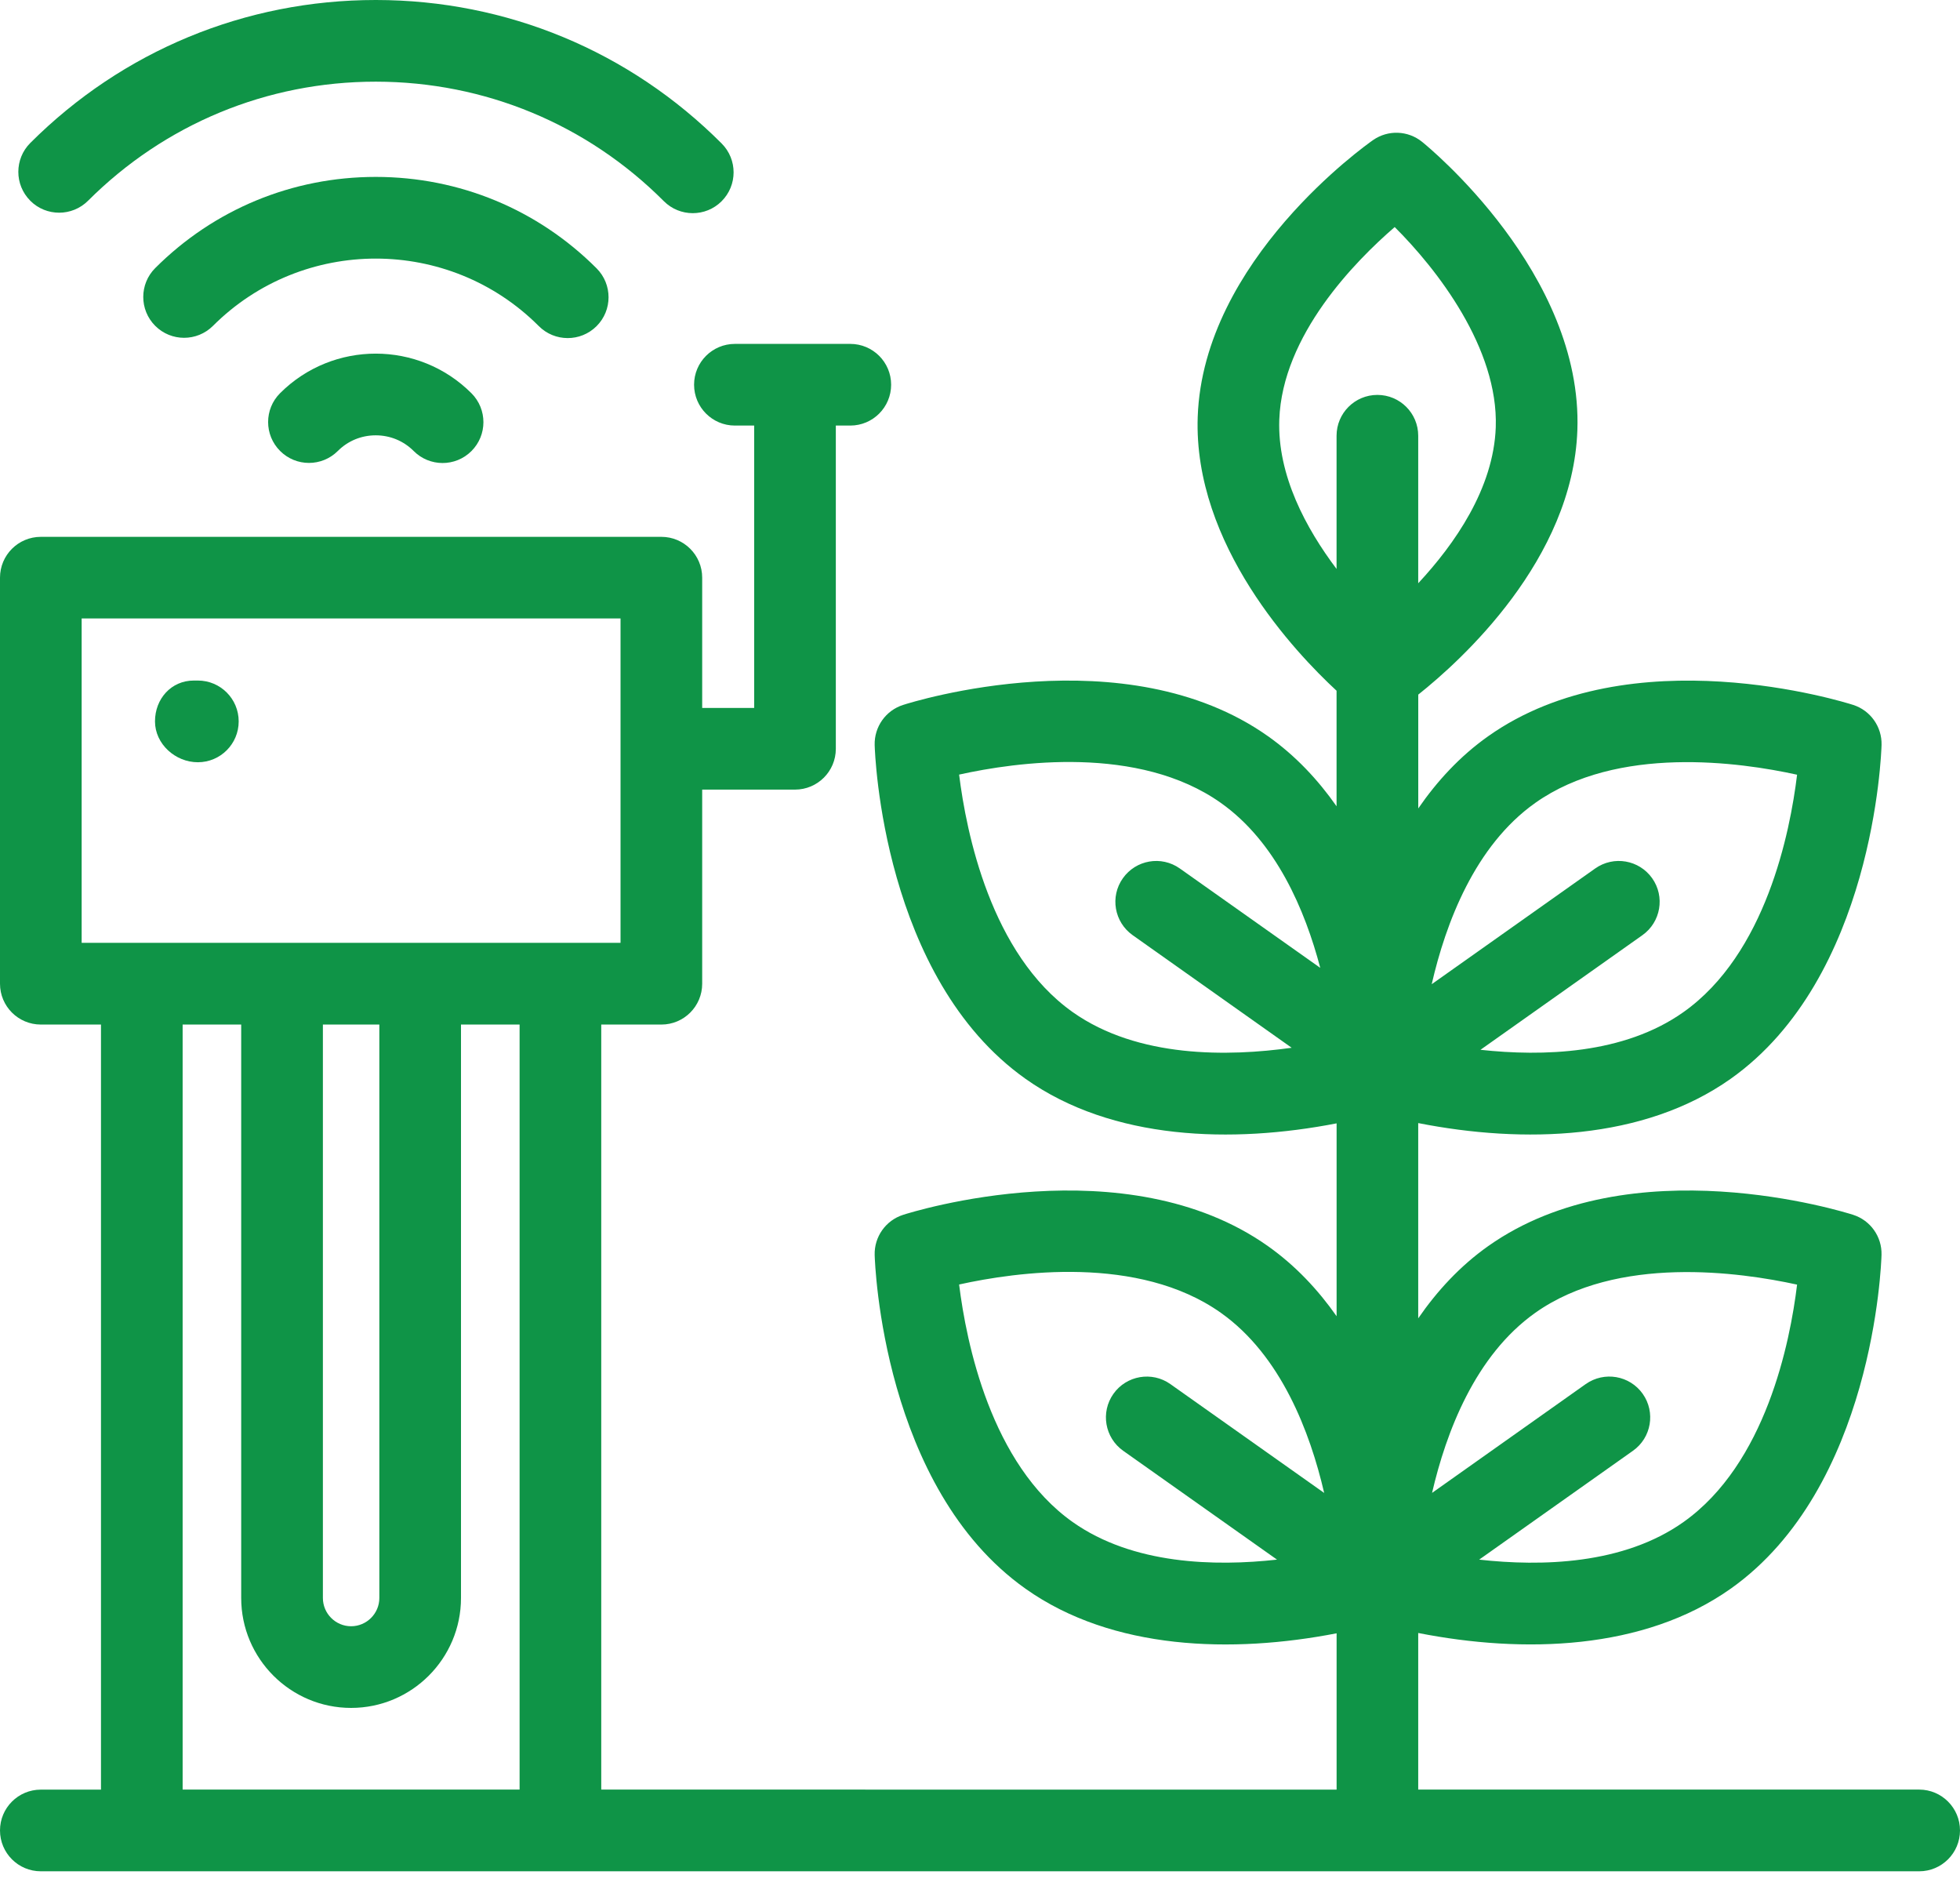 <svg width="50" height="48" viewBox="0 0 50 48" fill="none" xmlns="http://www.w3.org/2000/svg">
<path d="M48.958 45.643H36.179V41.649C38.861 42.177 41.926 42.092 44.148 40.521C47.791 37.944 47.991 32.246 47.998 32.005C48.011 31.542 47.717 31.126 47.275 30.984C47.046 30.911 41.605 29.207 37.963 31.782C37.24 32.294 36.656 32.932 36.179 33.624V28.644C38.861 29.172 41.926 29.087 44.148 27.516C47.791 24.939 47.991 19.241 47.999 19C48.011 18.537 47.717 18.121 47.276 17.979C47.047 17.906 41.605 16.202 37.964 18.777C37.24 19.289 36.657 19.927 36.18 20.619V17.716C37.267 16.852 40.121 14.276 40.239 10.973C40.381 6.979 36.445 3.752 36.277 3.617C35.916 3.326 35.408 3.308 35.028 3.572C34.851 3.696 30.696 6.635 30.554 10.629C30.438 13.898 33.05 16.65 34.096 17.617V20.564C33.626 19.893 33.052 19.276 32.347 18.777C28.705 16.201 23.264 17.905 23.036 17.98C22.595 18.121 22.301 18.538 22.313 19.001C22.32 19.242 22.522 24.939 26.164 27.517C28.382 29.087 31.437 29.168 34.097 28.651V33.57C33.626 32.899 33.052 32.282 32.347 31.783C28.705 29.206 23.264 30.911 23.036 30.985C22.595 31.127 22.301 31.543 22.313 32.006C22.32 32.248 22.522 37.945 26.164 40.522C28.382 42.092 31.437 42.174 34.097 41.657V45.644L15.338 45.643V26.131H16.872C17.447 26.131 17.913 25.665 17.913 25.09V20.139H20.28C20.856 20.139 21.322 19.673 21.322 19.098V10.854H21.691C22.267 10.854 22.733 10.387 22.733 9.812C22.733 9.237 22.267 8.771 21.691 8.771H18.747C18.172 8.771 17.706 9.237 17.706 9.812C17.706 10.387 18.172 10.854 18.747 10.854H19.239V18.056H17.913V14.733C17.913 14.158 17.447 13.692 16.872 13.692H1.042C0.466 13.692 0 14.158 0 14.733V25.09C0 25.665 0.466 26.131 1.042 26.131H2.576V45.644H1.042C0.466 45.644 0 46.11 0 46.685C0 47.261 0.466 47.727 1.042 47.727H48.958C49.534 47.727 50 47.261 50 46.685C50 46.11 49.533 45.643 48.958 45.643ZM39.166 33.482C41.258 32.001 44.39 32.445 45.844 32.764C45.665 34.241 45.044 37.334 42.945 38.82C41.41 39.907 39.316 39.955 37.734 39.778L41.658 37.001C42.127 36.669 42.238 36.019 41.906 35.549C41.573 35.08 40.926 34.968 40.453 35.3L36.532 38.076C36.891 36.526 37.632 34.569 39.166 33.482ZM39.166 20.477C41.258 18.996 44.39 19.438 45.844 19.759C45.665 21.235 45.044 24.329 42.945 25.814C41.42 26.894 39.345 26.947 37.767 26.775L41.899 23.851C42.368 23.518 42.479 22.868 42.147 22.399C41.814 21.93 41.166 21.817 40.694 22.15L36.523 25.102C36.88 23.547 37.622 21.57 39.166 20.477ZM32.635 10.702C32.712 8.55 34.569 6.663 35.579 5.791C36.653 6.86 38.227 8.878 38.157 10.898C38.101 12.462 37.106 13.88 36.179 14.876V11.114C36.179 10.538 35.713 10.072 35.137 10.072C34.562 10.072 34.096 10.538 34.096 11.114V14.511C33.319 13.48 32.584 12.125 32.635 10.702ZM27.365 25.814C25.275 24.335 24.651 21.235 24.467 19.756C25.92 19.434 29.044 18.991 31.143 20.477C32.555 21.476 33.29 23.207 33.68 24.685L30.097 22.15C29.626 21.817 28.978 21.93 28.645 22.399C28.312 22.868 28.424 23.518 28.894 23.851L32.951 26.723C31.339 26.949 29.03 26.991 27.365 25.814ZM27.365 38.82C25.275 37.34 24.651 34.24 24.467 32.761C25.92 32.439 29.044 31.996 31.143 33.482C32.679 34.569 33.42 36.527 33.78 38.077L29.855 35.3C29.387 34.969 28.736 35.08 28.404 35.549C28.071 36.019 28.183 36.669 28.653 37.002L32.577 39.778C30.995 39.954 28.902 39.906 27.365 38.82ZM2.083 15.774H15.83V24.047H2.083V15.774ZM8.237 26.131H9.677V40.756C9.677 41.153 9.353 41.477 8.957 41.477C8.56 41.477 8.237 41.153 8.237 40.756L8.237 26.131ZM4.659 45.643V26.131H6.153V40.756C6.153 42.302 7.41 43.56 8.956 43.56C10.503 43.56 11.76 42.302 11.76 40.756L11.76 26.131H13.255V45.643H4.659Z" fill="#0F9447"/>
<path d="M5.047 19.441C5.623 19.441 6.089 18.974 6.089 18.399C6.089 17.823 5.623 17.357 5.047 17.357H4.944C4.368 17.357 3.954 17.823 3.954 18.399C3.954 18.974 4.472 19.441 5.047 19.441H5.047Z" fill="#0F9447"/>
<path d="M0.772 5.12C1.179 5.527 1.839 5.526 2.246 5.12C4.207 3.162 6.813 2.083 9.584 2.083H9.593C12.368 2.086 14.975 3.168 16.935 5.131C17.341 5.538 18.002 5.539 18.408 5.133C18.816 4.726 18.816 4.067 18.41 3.66C16.056 1.302 12.926 0.003 9.595 0H9.584C6.257 0 3.128 1.295 0.773 3.646C0.366 4.053 0.366 4.712 0.772 5.119L0.772 5.12Z" fill="#0F9447"/>
<path d="M15.219 8.318C15.626 7.912 15.626 7.252 15.22 6.845C13.719 5.342 11.72 4.514 9.591 4.512H9.585C7.459 4.512 5.461 5.337 3.96 6.837C3.553 7.243 3.553 7.903 3.959 8.31C4.366 8.718 5.026 8.717 5.433 8.311C7.725 6.022 11.455 6.023 13.745 8.317C14.149 8.722 14.809 8.727 15.219 8.318L15.219 8.318Z" fill="#0F9447"/>
<path d="M7.145 10.028C6.738 10.434 6.738 11.094 7.145 11.501C7.552 11.909 8.211 11.908 8.618 11.502C8.876 11.244 9.218 11.103 9.585 11.103H9.586C9.952 11.103 10.296 11.245 10.553 11.503C10.955 11.907 11.615 11.915 12.026 11.505C12.434 11.098 12.434 10.439 12.028 10.031C10.682 8.684 8.495 8.681 7.145 10.028L7.145 10.028Z" fill="#0F9447"/>
</svg>
